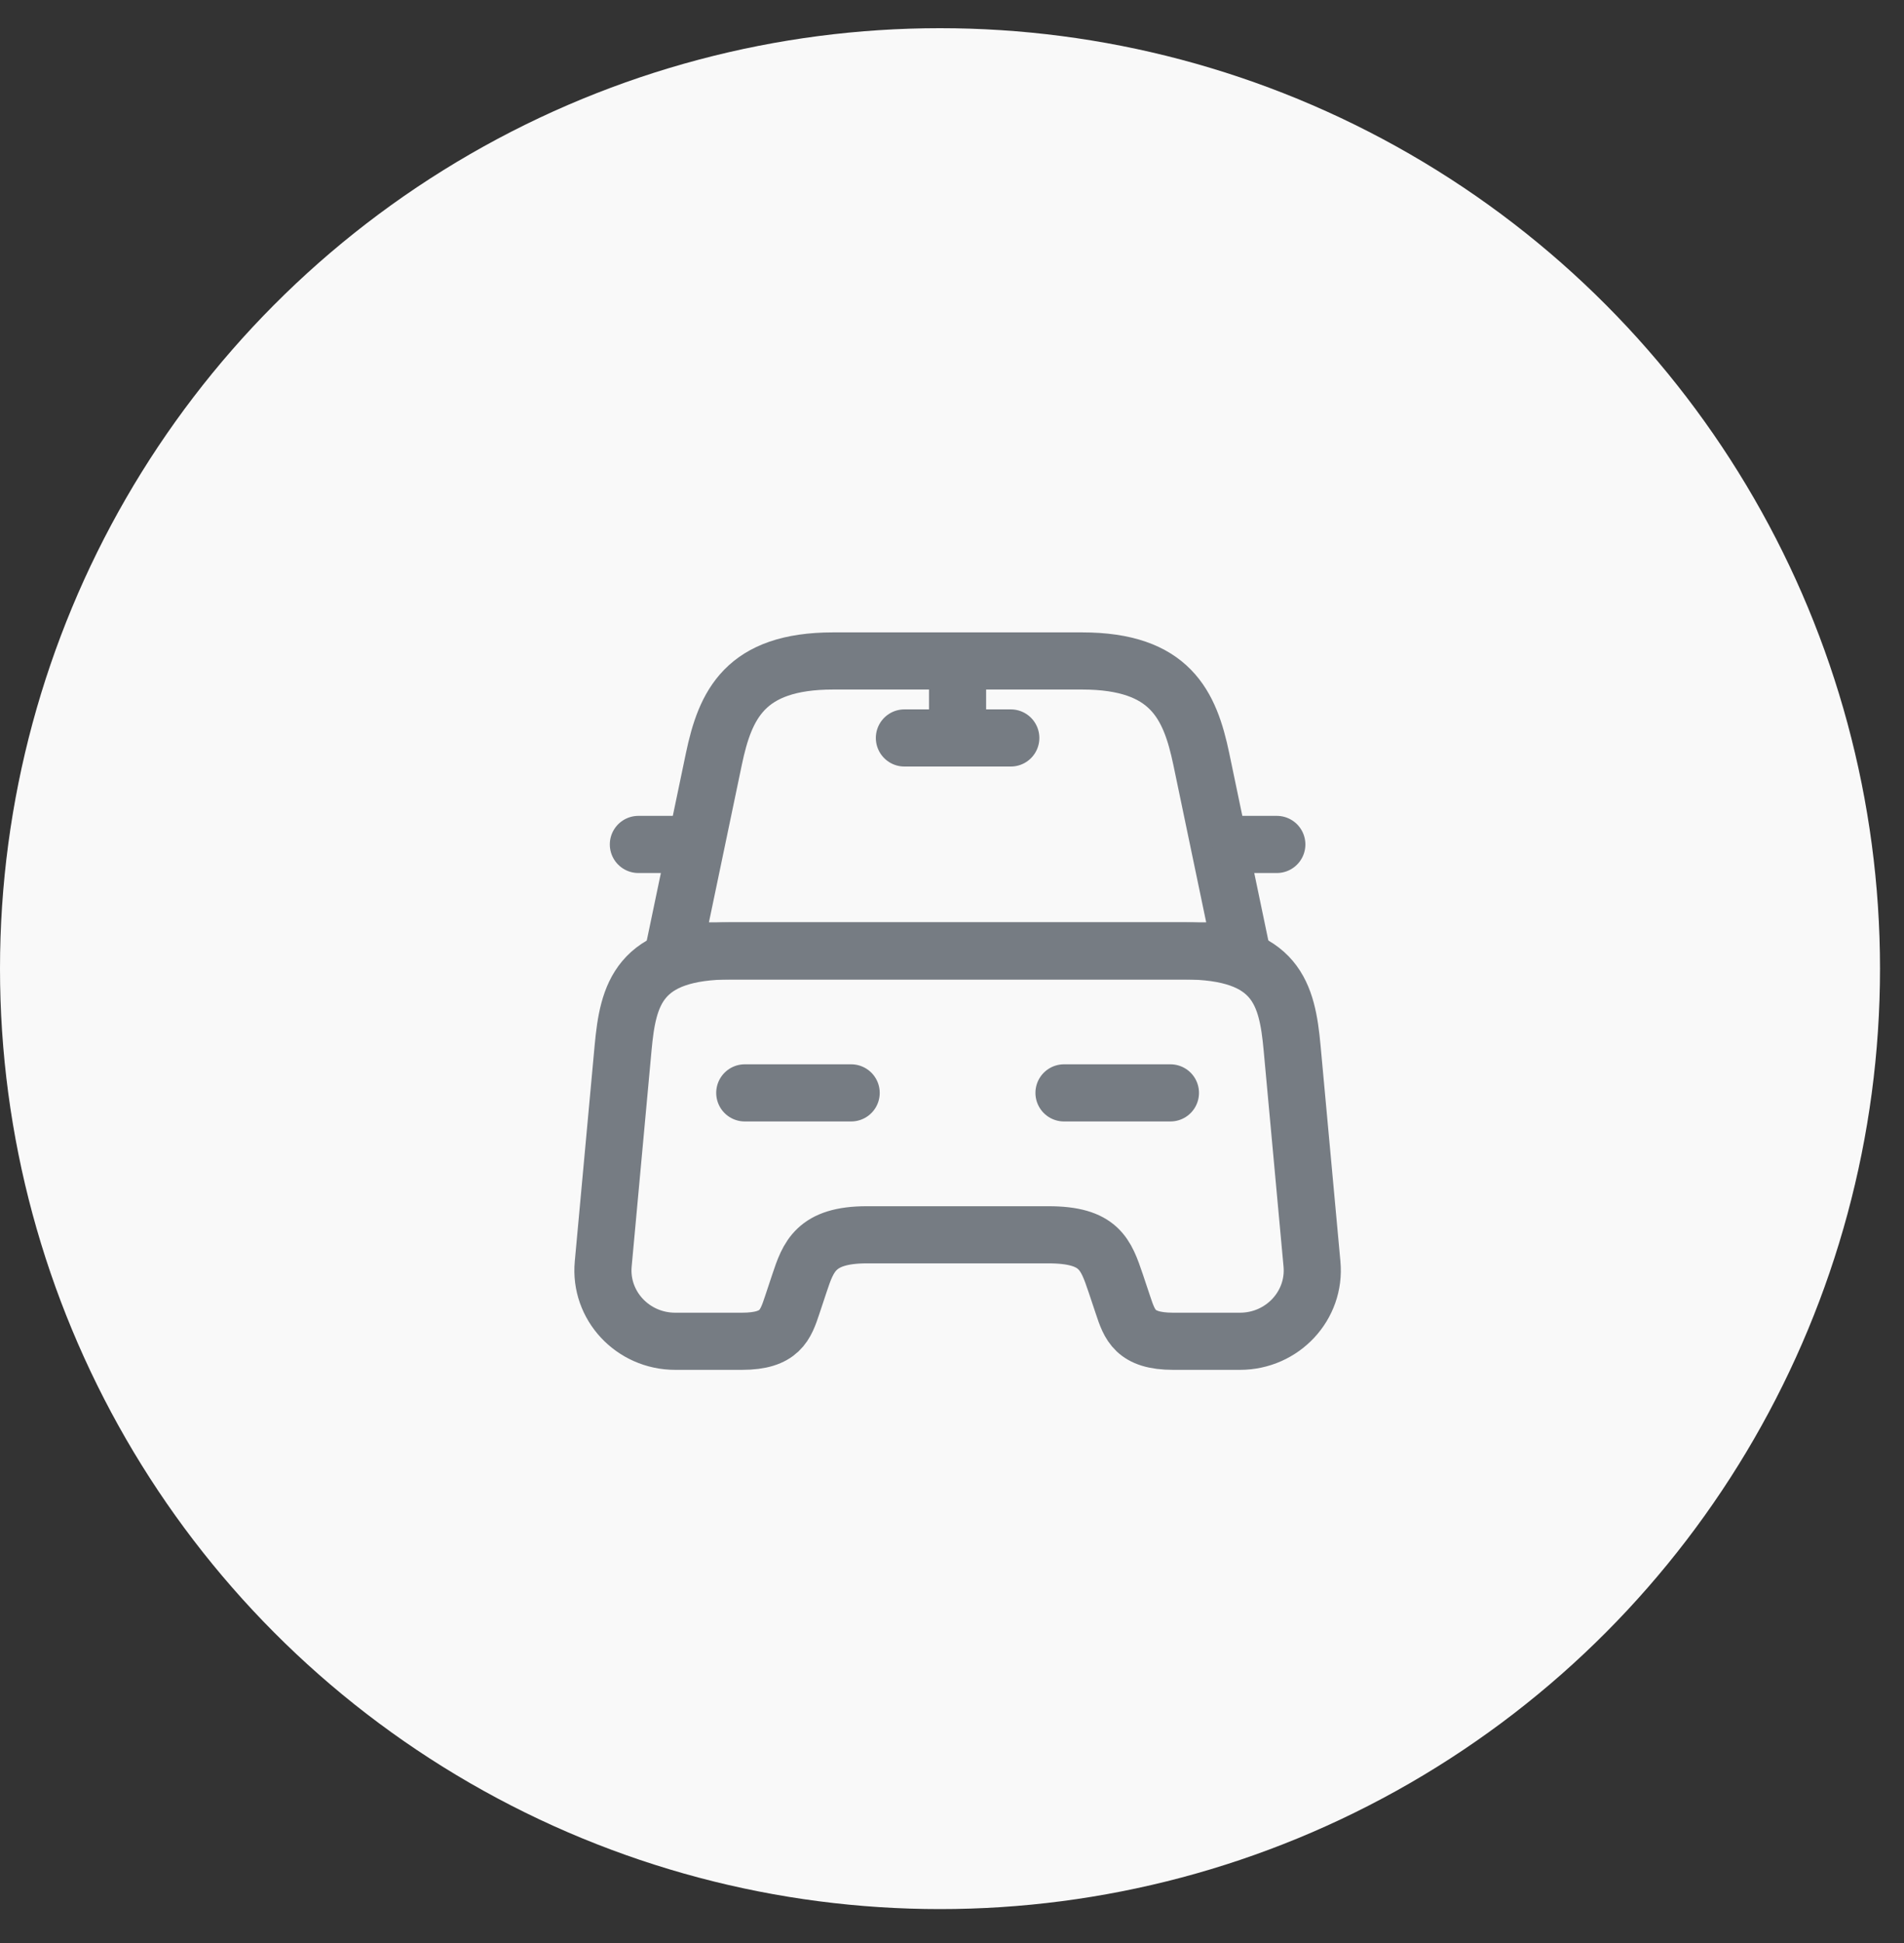 <svg width="50" height="51" viewBox="0 0 50 51" fill="none" xmlns="http://www.w3.org/2000/svg">
<rect x="0" y="0" width="50" height="51" fill="#333333" stroke="none"/>
<circle cx="24.685" cy="25.425" r="24.685" fill="#F9F9F9"/>
<path d="M28.416 17.349H21.877C19.557 17.349 19.045 18.504 18.747 19.92L17.694 24.959H32.598L31.546 19.92C31.248 18.504 30.735 17.349 28.416 17.349Z" stroke="#767C83" stroke-width="1.5" stroke-linecap="round" stroke-linejoin="round"/>
<path d="M34.453 33.175C34.555 34.265 33.679 35.206 32.562 35.206H30.811C29.805 35.206 29.665 34.778 29.488 34.247L29.301 33.688C29.041 32.924 28.873 32.411 27.532 32.411H22.762C21.421 32.411 21.225 32.989 20.992 33.688L20.806 34.247C20.629 34.778 20.489 35.206 19.483 35.206H17.732C16.614 35.206 15.739 34.265 15.841 33.175L16.363 27.503C16.493 26.105 16.763 24.959 19.204 24.959H31.09C33.531 24.959 33.801 26.105 33.931 27.503L34.453 33.175Z" stroke="#767C83" stroke-width="1.5" stroke-linecap="round" stroke-linejoin="round"/>
<path d="M17.695 22.165H16.764" stroke="#767C83" stroke-width="1.5" stroke-linecap="round" stroke-linejoin="round"/>
<path d="M33.53 22.165H32.599" stroke="#767C83" stroke-width="1.5" stroke-linecap="round" stroke-linejoin="round"/>
<path d="M25.146 17.507V19.37" stroke="#767C83" stroke-width="1.5" stroke-linecap="round" stroke-linejoin="round"/>
<path d="M23.75 19.37H26.544" stroke="#767C83" stroke-width="1.5" stroke-linecap="round" stroke-linejoin="round"/>
<path d="M19.558 28.686H22.352" stroke="#767C83" stroke-width="1.5" stroke-linecap="round" stroke-linejoin="round"/>
<path d="M27.941 28.686H30.736" stroke="#767C83" stroke-width="1.5" stroke-linecap="round" stroke-linejoin="round"/>
</svg>
